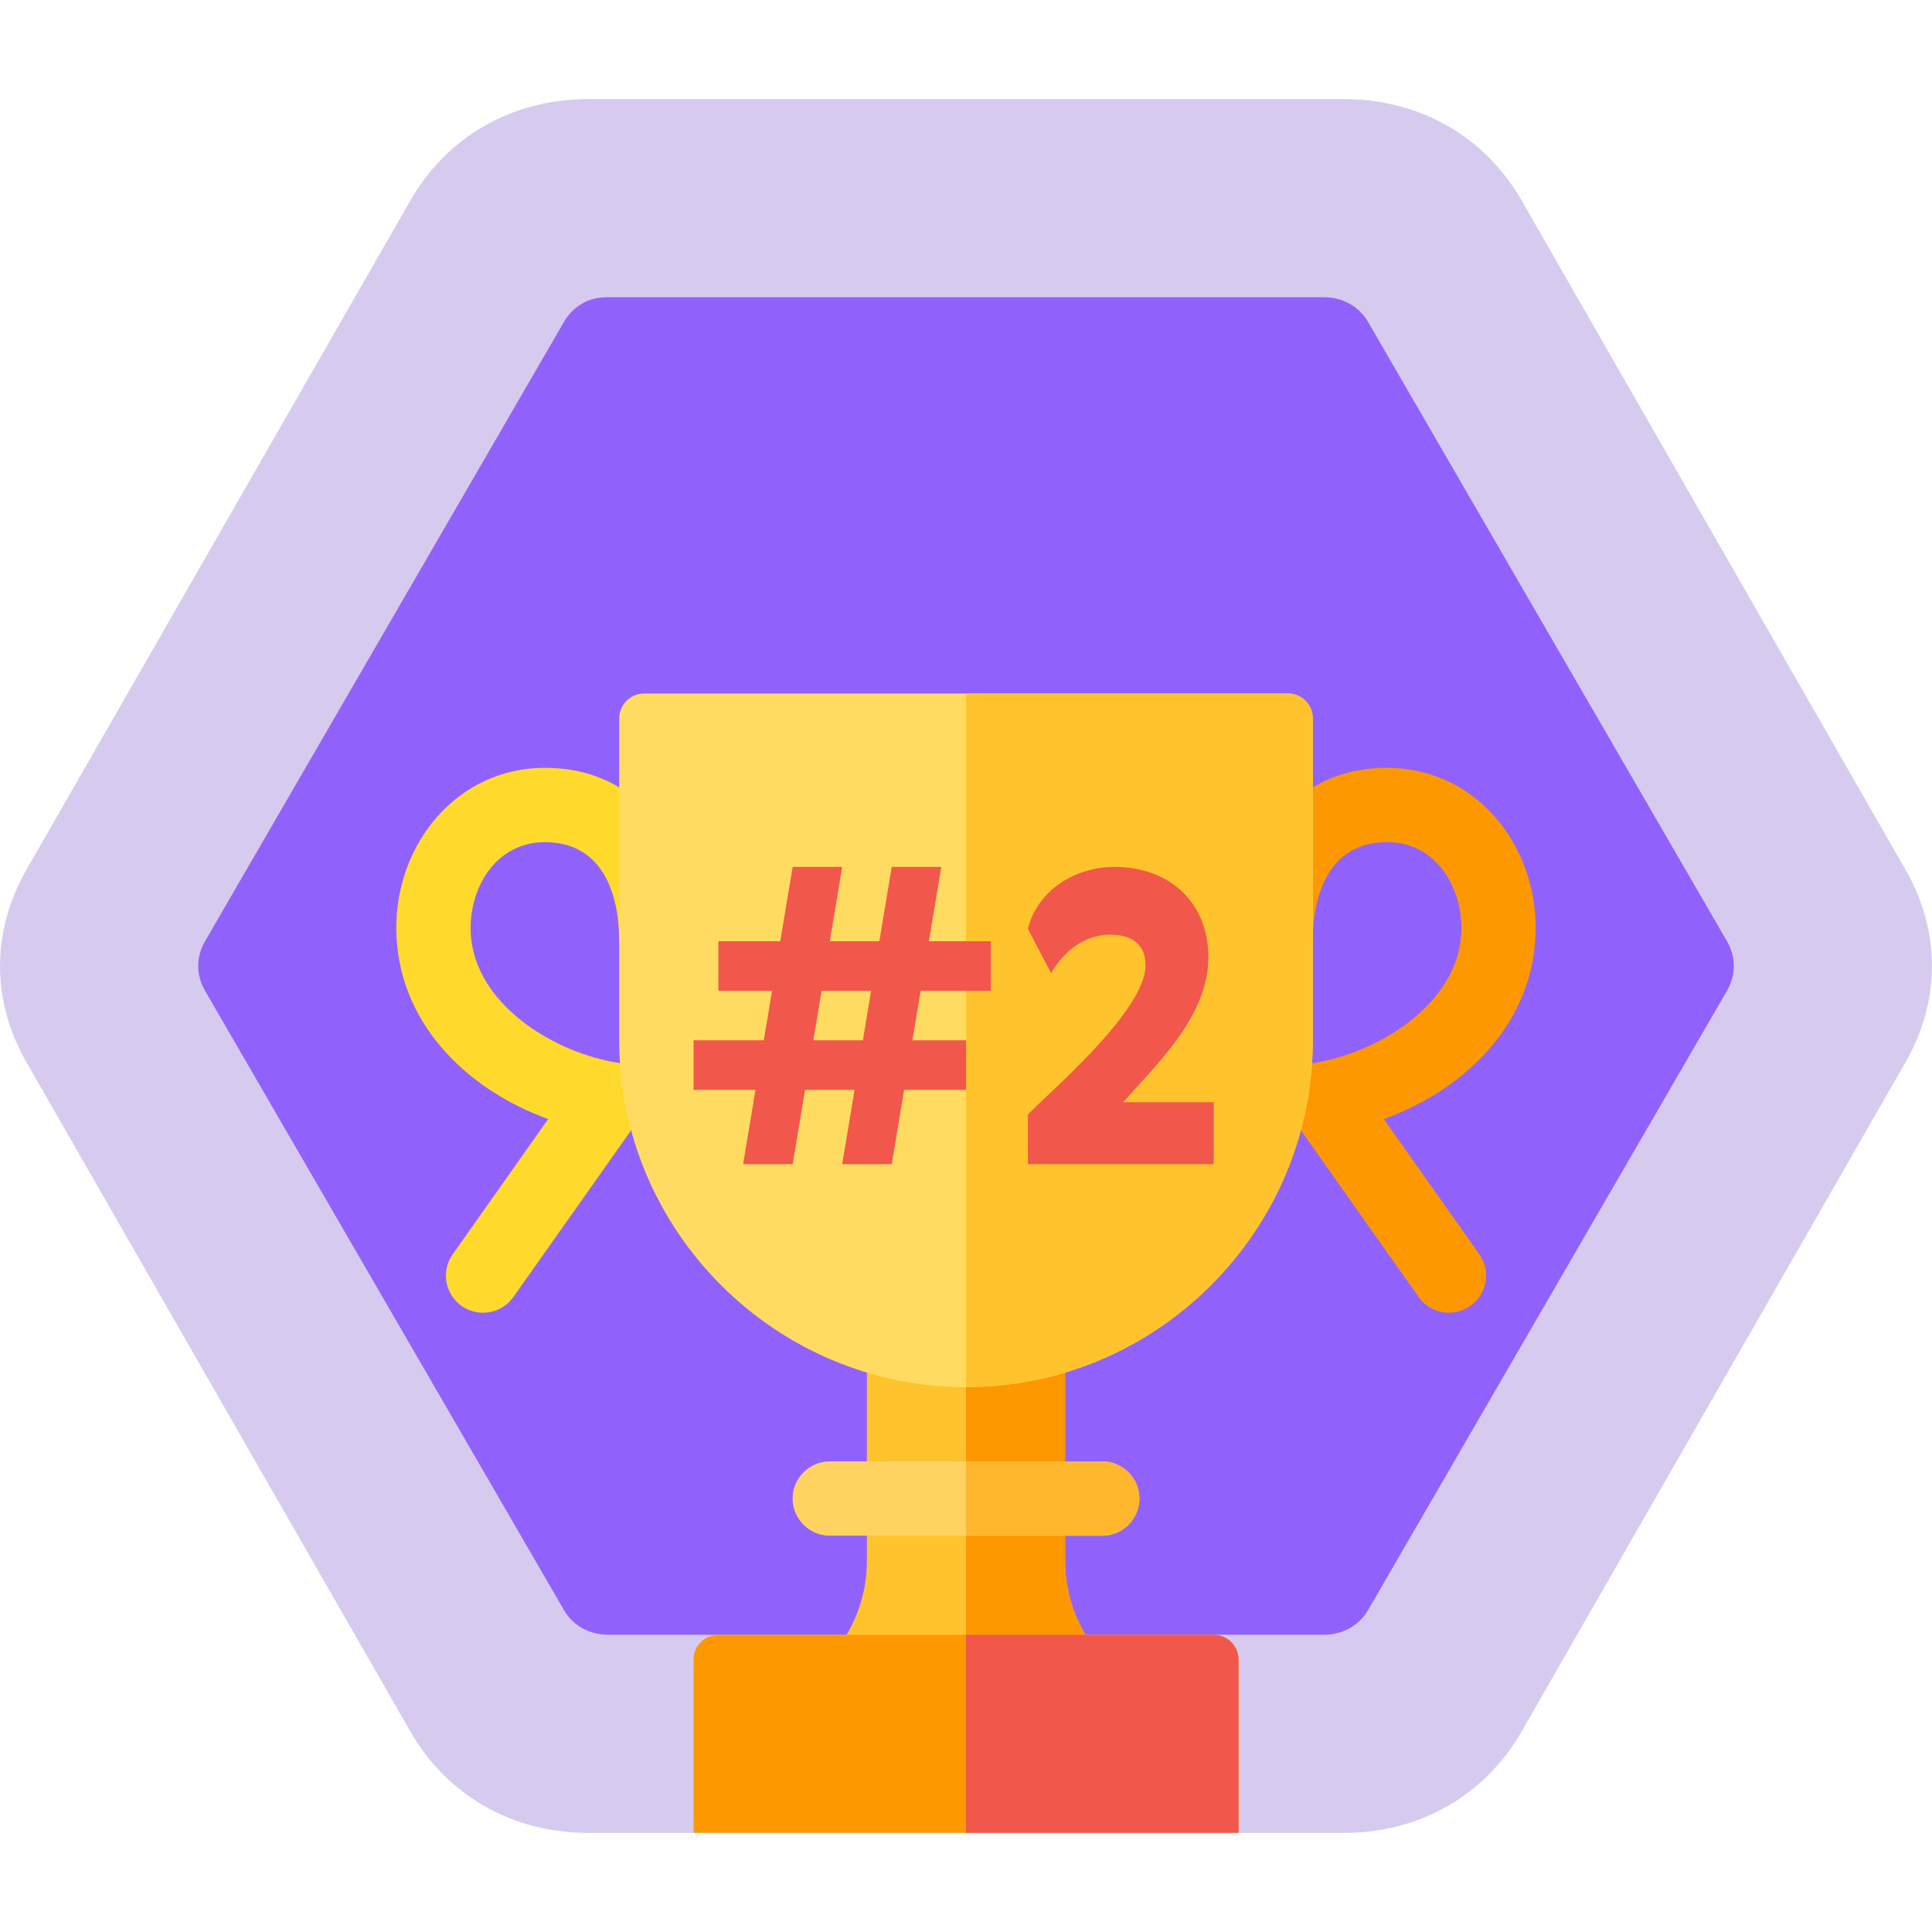 <svg xmlns="http://www.w3.org/2000/svg" width="78" height="78" viewBox="0 0 78 78">

	<defs>

		<filter id="cupShadowOutside" x="-50%" y="-50%" width="200%" height="200%">
			<feFlood flood-opacity="0.4" flood-color="#000" result="flood" />
			<feComposite in="flood" in2="SourceGraphic" operator="in" result="composite1" />
			<feGaussianBlur in="composite1" stdDeviation="4" result="blur" />
			<feOffset dx="0" dy="2" result="offset" />
			<feComposite in="SourceGraphic" in2="offset" operator="over" result="composite2" />
		</filter>

		<clipPath id="hexagonClip">
			<path fill="#fff" d="M 23.76,4 C 20.691,4 18.058,5.497 16.564,8.1 L 1.072,35.105 c -1.429,2.491 -1.429,5.298 0,7.789 L 16.564,69.9 C 18.058,72.503 20.691,74 23.76,74 h 30.48 c 3.069,0 5.701,-1.497 7.195,-4.1 l 15.492,-27.006 c 1.429,-2.491 1.429,-5.298 0,-7.789 L 61.436,8.1 C 59.942,5.497 57.309,4 54.24,4 Z" />
		</clipPath>


	</defs>

	<g clip-path="url(#hexagonClip)">
		<g>
			<path fill="#d6cbef" d="M 23.76 4 C 20.691 4 18.058 5.497 16.564 8.1 L 1.07 35.105 C -0.359 37.596 -0.359 40.404 1.07 42.895 L 16.564 69.9 C 18.058 72.503 20.691 74 23.76 74 L 54.24 74 C 57.309 74 59.942 72.503 61.436 69.9 L 76.93 42.895 C 78.359 40.404 78.359 37.596 76.93 35.105 L 61.436 8.1 C 59.942 5.497 57.309 4 54.24 4 L 23.76 4 z" />
			<path fill="#9162fb" d="M 24.5 12 C 23.757 12 23.136 12.362 22.766 13 L 8.277 38 C 7.909 38.634 7.909 39.366 8.277 40 L 22.766 65 C 23.136 65.638 23.808 66 24.551 66 L 53.449 66 C 54.193 66 54.864 65.638 55.234 65 L 69.723 40 C 70.091 39.366 70.091 38.634 69.723 38 L 55.234 13 C 54.864 12.362 54.193 12 53.449 12 L 24.5 12 z" />
		</g>
		<g filter="url(#cupShadowOutside)">
			<g>
				<path fill="#ffda2d" d="M 22 29 C 18.428 29 15.975 32.098 16 35.5 C 16.028 39.243 18.79 41.966 22.131 43.18 L 18.275 48.641 C 17.799 49.316 17.964 50.25 18.641 50.725 C 19.317 51.201 20.249 51.04 20.725 50.365 L 27.34 41 L 26 41 C 23.118 40.996 19.024 38.798 19 35.5 C 18.987 33.742 20.078 32 22 32 C 24.302 32 24.998 34.046 25 36 L 28 36 C 28 32.313 25.966 29 22 29 z" />
				<path fill="#fd9800" d="M 56 29 C 52.034 29 50 32.313 50 36 L 53 36 C 53.002 34.046 53.698 32 56 32 C 57.922 32 59.013 33.742 59 35.5 C 58.976 38.798 54.882 41.002 52 41.002 L 50.66 41 L 57.275 50.365 C 57.751 51.04 58.683 51.201 59.359 50.725 C 60.036 50.25 60.201 49.316 59.725 48.641 L 55.869 43.18 C 59.21 41.966 61.972 39.243 62 35.5 C 62.025 32.098 59.572 29 56 29 z" />
			</g>
			<g>
				<path fill="#ffc42d" d="M 35 52 L 35 61 C 35 63 34 65 32 66 L 46 66 C 44 65 43 63 43 61 L 43 52 L 35 52 z" />
				<path fill="#fd9800" d="M 39 52 L 39 66 L 46 66 C 44 65 43 63 43 61 L 43 52 L 39 52 z" />
			</g>
			<g>
				<path fill="#ffd361" d="M 33.5 57 C 32.675 57 32 57.675 32 58.5 C 32 59.325 32.675 60 33.5 60 L 44.5 60 C 45.325 60 46 59.325 46 58.5 C 46 57.675 45.325 57 44.5 57 L 33.5 57 z" />
				<path fill="#ffb82d" d="M 39 57 L 39 60 L 44.5 60 C 45.325 60 46 59.325 46 58.5 C 46 57.675 45.325 57 44.5 57 L 39 57 z" />
			</g>
			<g>
				<path fill="#fd9800" d="M 29 64 C 28.45 64 28 64.45 28 65 L 28 73 C 28 73.55 28.45 74 29 74 L 49 74 C 49.55 74 50 73.55 50 73 L 50 65 C 50 64.45 49.55 64 49 64 L 29 64 z" />
				<path fill="#f1574b" d="M 39 64 L 39 74 L 49 74 C 49.55 74 50 73.55 50 73 L 50 65 C 50 64.45 49.55 64 49 64 L 39 64 z" />
			</g>
			<g>
				<path fill="#ffdc61" d="M 26 26 C 25.45 26 25 26.45 25 27 L 25 40 C 25 47.7 31.3 54 39 54 C 46.7 54 53 47.7 53 40 L 53 27 C 53 26.45 52.549 26 52 26 L 26 26 z" />
				<path fill="#ffc42d" d="M 39 26 L 39 54 C 46.7 54 53 47.7 53 40 L 53 27 C 53 26.45 52.549 26 52 26 L 39 26 z" />
			</g>
			<path fill="#f1574b" d="M 32.002 33 L 31.502 36 L 29.002 36 L 29.002 38 L 31.17 38 L 30.836 40 L 28.002 40 L 28.002 42 L 30.502 42 L 30.002 45 L 32.002 45 L 32.502 42 L 34.502 42 L 34.002 45 L 36.002 45 L 36.502 42 L 39.002 42 L 39.002 40 L 36.836 40 L 37.17 38 L 40.002 38 L 40.002 36 L 37.502 36 L 38.002 33 L 36.002 33 L 35.502 36 L 33.502 36 L 34.002 33 L 32.002 33 z M 45 33 C 43.443 33 41.899 33.903 41.5 35.5 L 42.434 37.289 C 42.946 36.413 43.766 35.734 44.824 35.734 C 45.562 35.734 46.248 36.019 46.248 36.979 C 46.248 38.841 42.212 42.226 41.5 43 L 41.5 45 L 49 45 L 49 42.5 L 45.344 42.5 C 46.796 40.867 48.785 38.979 48.785 36.65 C 48.785 34.412 47.19 33 45 33 z M 33.17 38 L 35.17 38 L 34.836 40 L 32.836 40 L 33.17 38 z" />
		</g>
	</g>

</svg>
